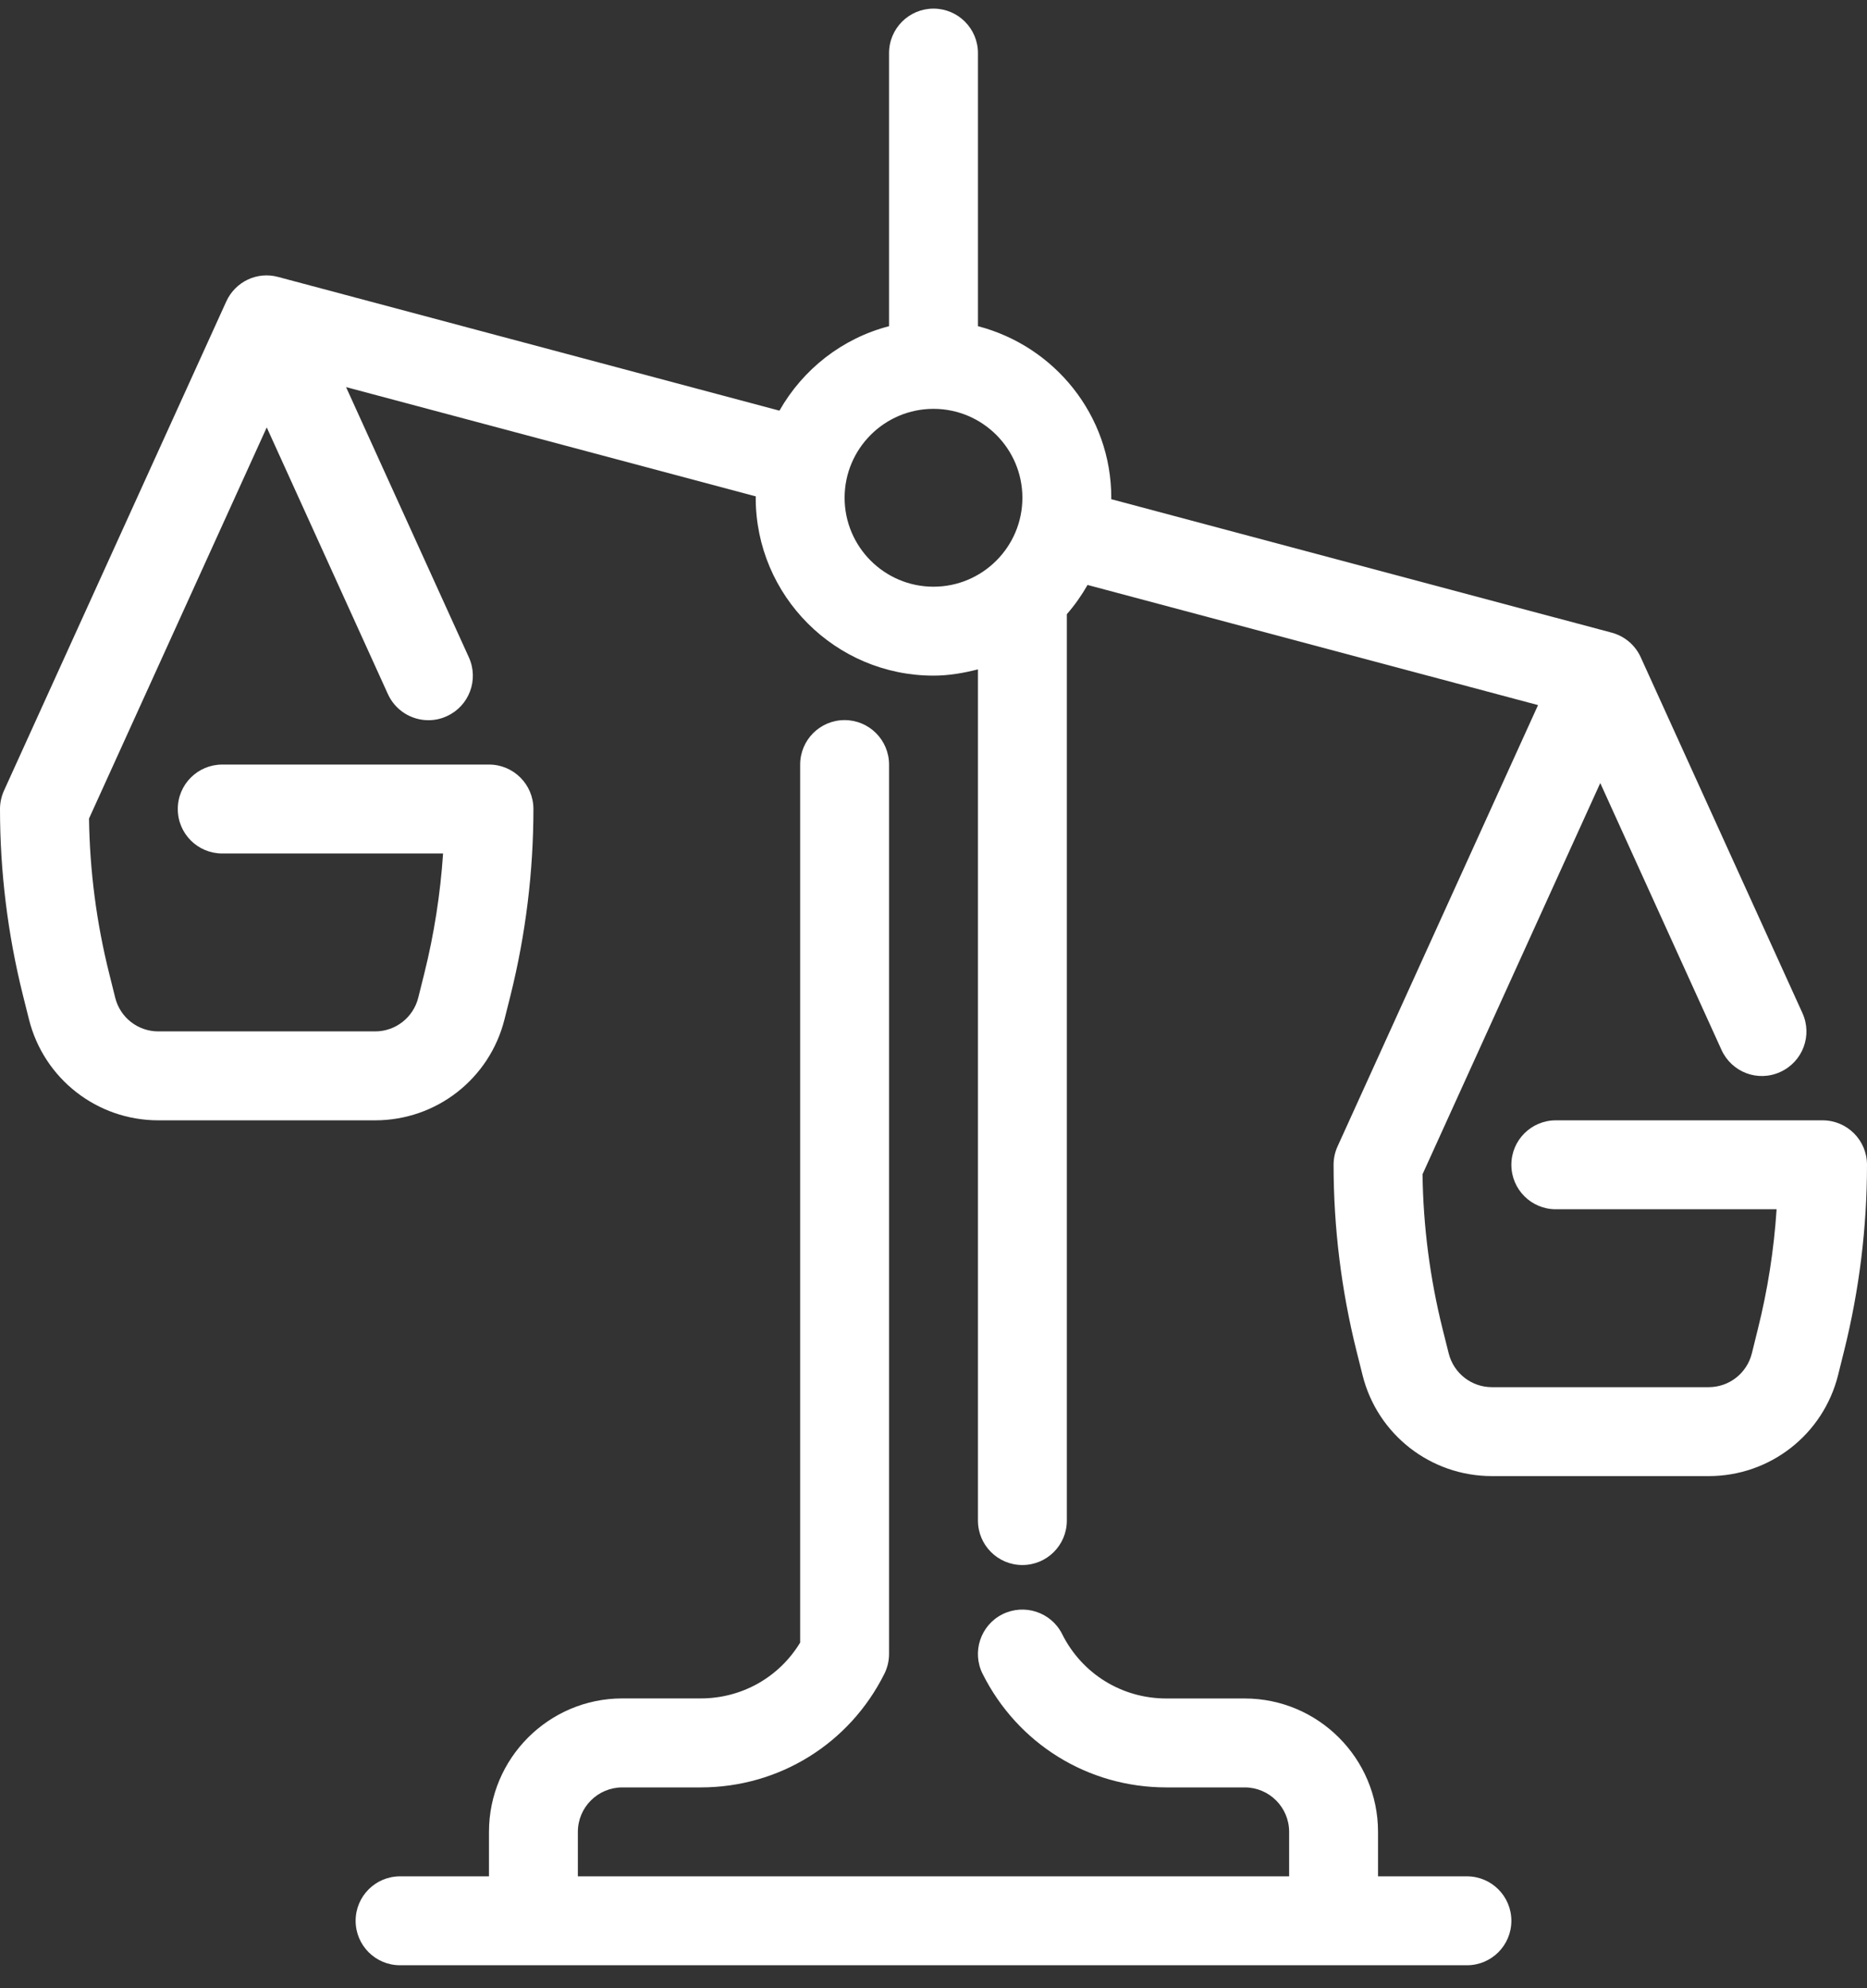 <svg width="31" height="33" viewBox="0 0 31 33" fill="none" xmlns="http://www.w3.org/2000/svg">
<rect x="0" y="0" width="31" height="33" fill="#333333" stroke="none"/>
<path d="M24.357 31.143H22.881V30.405C22.881 29.184 21.887 28.191 20.667 28.191H19.365C18.628 28.191 17.965 27.781 17.636 27.122C17.454 26.758 17.01 26.612 16.645 26.793C16.281 26.975 16.133 27.419 16.316 27.783C16.898 28.944 18.066 29.667 19.365 29.667H20.667C21.074 29.667 21.405 29.997 21.405 30.405V31.143H9.595V30.405C9.595 29.997 9.927 29.667 10.333 29.667H11.635C12.934 29.667 14.103 28.944 14.684 27.782C14.735 27.68 14.762 27.567 14.762 27.452V12.691C14.762 12.282 14.431 11.952 14.024 11.952C13.616 11.952 13.286 12.282 13.286 12.691V27.263C12.937 27.839 12.318 28.19 11.635 28.19H10.333C9.112 28.19 8.119 29.184 8.119 30.405V31.143H6.643C6.235 31.143 5.905 31.473 5.905 31.881C5.905 32.289 6.235 32.619 6.643 32.619H8.857H22.143H24.357C24.765 32.619 25.095 32.289 25.095 31.881C25.095 31.473 24.765 31.143 24.357 31.143Z" fill="white"/>
<path d="M30.262 18.595H25.833C25.425 18.595 25.095 18.925 25.095 19.333C25.095 19.741 25.425 20.071 25.833 20.071H29.499C29.455 20.742 29.351 21.41 29.187 22.063L29.088 22.464C29.005 22.794 28.71 23.024 28.371 23.024H24.771C24.432 23.024 24.138 22.793 24.055 22.465L23.954 22.063C23.744 21.221 23.631 20.356 23.62 19.49L26.571 12.997L28.584 17.426C28.753 17.796 29.186 17.964 29.561 17.792C29.933 17.623 30.097 17.186 29.928 16.815L27.243 10.909C27.152 10.708 26.975 10.558 26.762 10.501L18.45 8.285C18.45 8.277 18.452 8.27 18.452 8.262C18.452 6.89 17.508 5.744 16.238 5.414V0.881C16.238 0.473 15.907 0.143 15.5 0.143C15.093 0.143 14.762 0.473 14.762 0.881V5.414C13.981 5.617 13.332 6.13 12.942 6.816L4.619 4.597C4.269 4.501 3.906 4.676 3.757 5.004L0.066 13.123C0.023 13.219 0 13.323 0 13.428C0 14.467 0.128 15.506 0.38 16.516L0.481 16.919C0.728 17.905 1.611 18.595 2.629 18.595H6.229C7.247 18.595 8.13 17.905 8.377 16.918L8.478 16.516C8.729 15.505 8.857 14.467 8.857 13.428C8.857 13.02 8.527 12.69 8.119 12.69H3.69C3.283 12.69 2.952 13.02 2.952 13.428C2.952 13.837 3.283 14.166 3.69 14.166H7.357C7.312 14.837 7.208 15.504 7.045 16.158L6.945 16.559C6.862 16.889 6.567 17.119 6.228 17.119H2.629C2.29 17.119 1.995 16.889 1.913 16.56L1.813 16.158C1.602 15.316 1.49 14.451 1.478 13.586L4.429 7.094L6.441 11.521C6.565 11.793 6.833 11.954 7.114 11.954C7.216 11.954 7.32 11.933 7.419 11.887C7.79 11.719 7.954 11.282 7.785 10.91L5.746 6.425L12.55 8.239C12.55 8.247 12.548 8.255 12.548 8.262C12.548 9.89 13.872 11.214 15.5 11.214C15.756 11.214 16 11.171 16.238 11.11V25.238C16.238 25.646 16.568 25.976 16.976 25.976C17.384 25.976 17.714 25.646 17.714 25.238V10.194C17.845 10.044 17.959 9.882 18.058 9.709L25.538 11.703L22.209 19.028C22.165 19.124 22.143 19.228 22.143 19.333C22.143 20.372 22.271 21.411 22.523 22.421L22.624 22.824C22.87 23.81 23.754 24.5 24.772 24.5H28.372C29.39 24.5 30.273 23.81 30.52 22.823L30.62 22.421C30.872 21.411 31 20.372 31 19.333C31 18.925 30.67 18.595 30.262 18.595ZM15.5 9.738C14.686 9.738 14.024 9.076 14.024 8.262C14.024 7.448 14.686 6.786 15.5 6.786C16.314 6.786 16.976 7.448 16.976 8.262C16.976 9.076 16.314 9.738 15.5 9.738Z" fill="white"/>
</svg>
